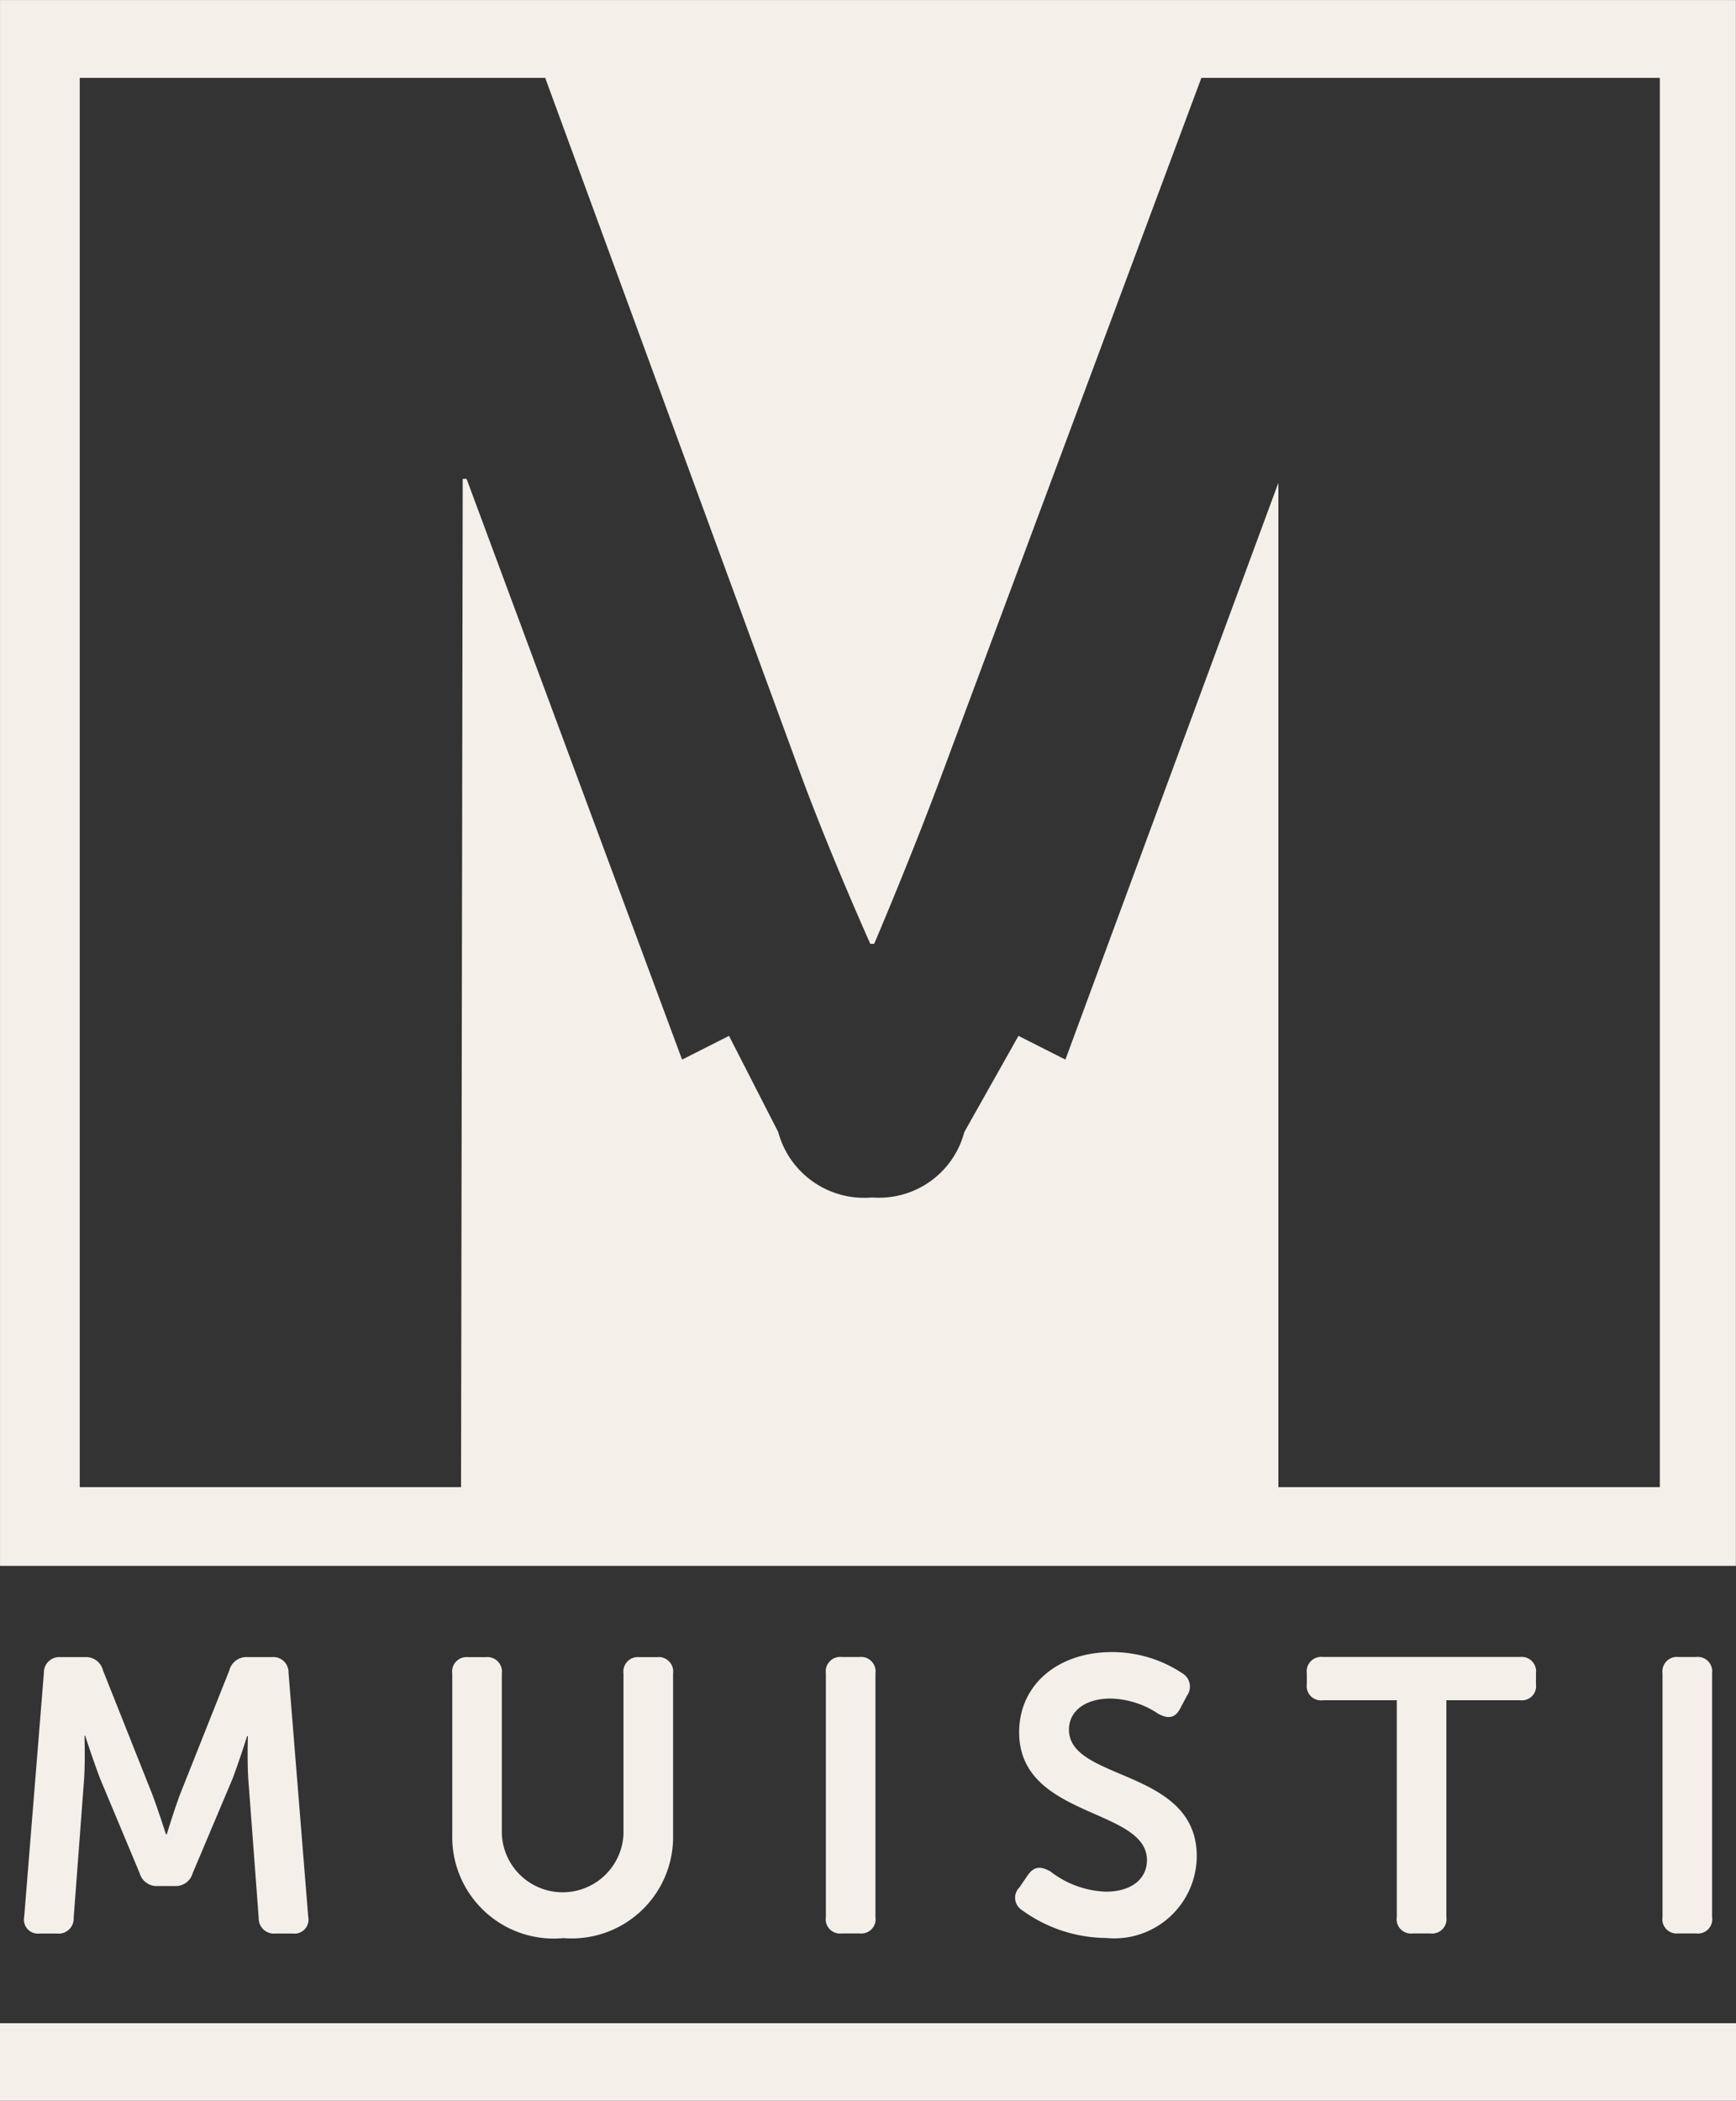 <svg xmlns="http://www.w3.org/2000/svg" width="65.205" height="78.889" viewBox="0 0 65.205 78.889"><rect x="0" y="0" width="65.205" height="78.889" fill="#333333" stroke="none"/><g transform="translate(-72.004 -62.035)"><path d="M84.891,264.029h-.653a.569.569,0,0,1-.625-.584l-.391-5.22c-.044-.687-.015-1.609-.015-1.609h-.029s-.32,1.009-.551,1.609l-1.494,3.538a.662.662,0,0,1-.684.482h-.608a.667.667,0,0,1-.7-.482l-1.48-3.538c-.232-.6-.566-1.622-.566-1.622H77.07s.028.936-.015,1.622l-.392,5.22a.562.562,0,0,1-.625.584h-.652a.526.526,0,0,1-.581-.628l.74-9.167a.577.577,0,0,1,.625-.585h.914a.658.658,0,0,1,.681.5l1.843,4.634c.233.616.522,1.522.522,1.522h.029s.276-.906.507-1.522l1.843-4.634a.664.664,0,0,1,.7-.5h.9a.57.57,0,0,1,.624.585l.74,9.167a.525.525,0,0,1-.58.628m10.14.175a3.815,3.815,0,0,1-4.15-3.9v-6.038a.544.544,0,0,1,.6-.616h.653a.548.548,0,0,1,.609.616v6.023a2.287,2.287,0,0,0,4.57,0v-6.023a.543.543,0,0,1,.594-.616h.668a.544.544,0,0,1,.6.616V260.3a3.811,3.811,0,0,1-4.135,3.9m11.142-.175h-.668a.536.536,0,0,1-.6-.613v-9.152a.544.544,0,0,1,.6-.616h.668a.544.544,0,0,1,.594.616v9.152a.536.536,0,0,1-.594.613m12.042-8.45c-.218.424-.522.365-.828.2a3.346,3.346,0,0,0-1.783-.57c-.959,0-1.568.469-1.568,1.169,0,1.945,4.8,1.449,4.8,4.752a3.1,3.1,0,0,1-3.41,3.07,5.44,5.44,0,0,1-3.163-1.052.546.546,0,0,1-.087-.848l.319-.467c.232-.323.478-.338.842-.132a3.607,3.607,0,0,0,2.089.76c.958,0,1.539-.482,1.539-1.184,0-1.974-4.8-1.565-4.8-4.8,0-1.828,1.508-3.012,3.467-3.012a4.749,4.749,0,0,1,2.655.791.579.579,0,0,1,.189.833Zm12.767-.307h-2.771v8.144a.54.54,0,0,1-.609.613h-.653a.536.536,0,0,1-.6-.613v-8.144h-2.772a.535.535,0,0,1-.608-.6v-.409a.547.547,0,0,1,.608-.616h7.4a.544.544,0,0,1,.6.616v.409a.532.532,0,0,1-.6.6m6.615,8.757h-.668a.536.536,0,0,1-.594-.613v-9.152a.544.544,0,0,1,.594-.616h.668a.544.544,0,0,1,.6.616v9.152a.536.536,0,0,1-.6.613" transform="translate(-1.892 -129.385)" fill="#f5efea"/><rect width="65.205" height="2.913" transform="translate(72.004 138.011)" fill="#f5efea"/><path d="M72.006,120.837h65.2v-58.8h-65.2Zm62.344-2.956H120.022V80.164l-8,21.662-1.763-.891-2.033,3.61a3.309,3.309,0,0,1-3.409,2.461h-.1a3.34,3.34,0,0,1-3.482-2.461l-1.848-3.61-1.763.891L89.53,80.018h-.145l-.063,37.863H75V64.959H92.483l9.6,26.165c1.16,3.131,2.611,6.354,2.611,6.354h.146s1.377-3.223,2.539-6.354l9.75-26.165H134.35Z" transform="translate(-0.001 0)" fill="#f5efea"/></g></svg>
